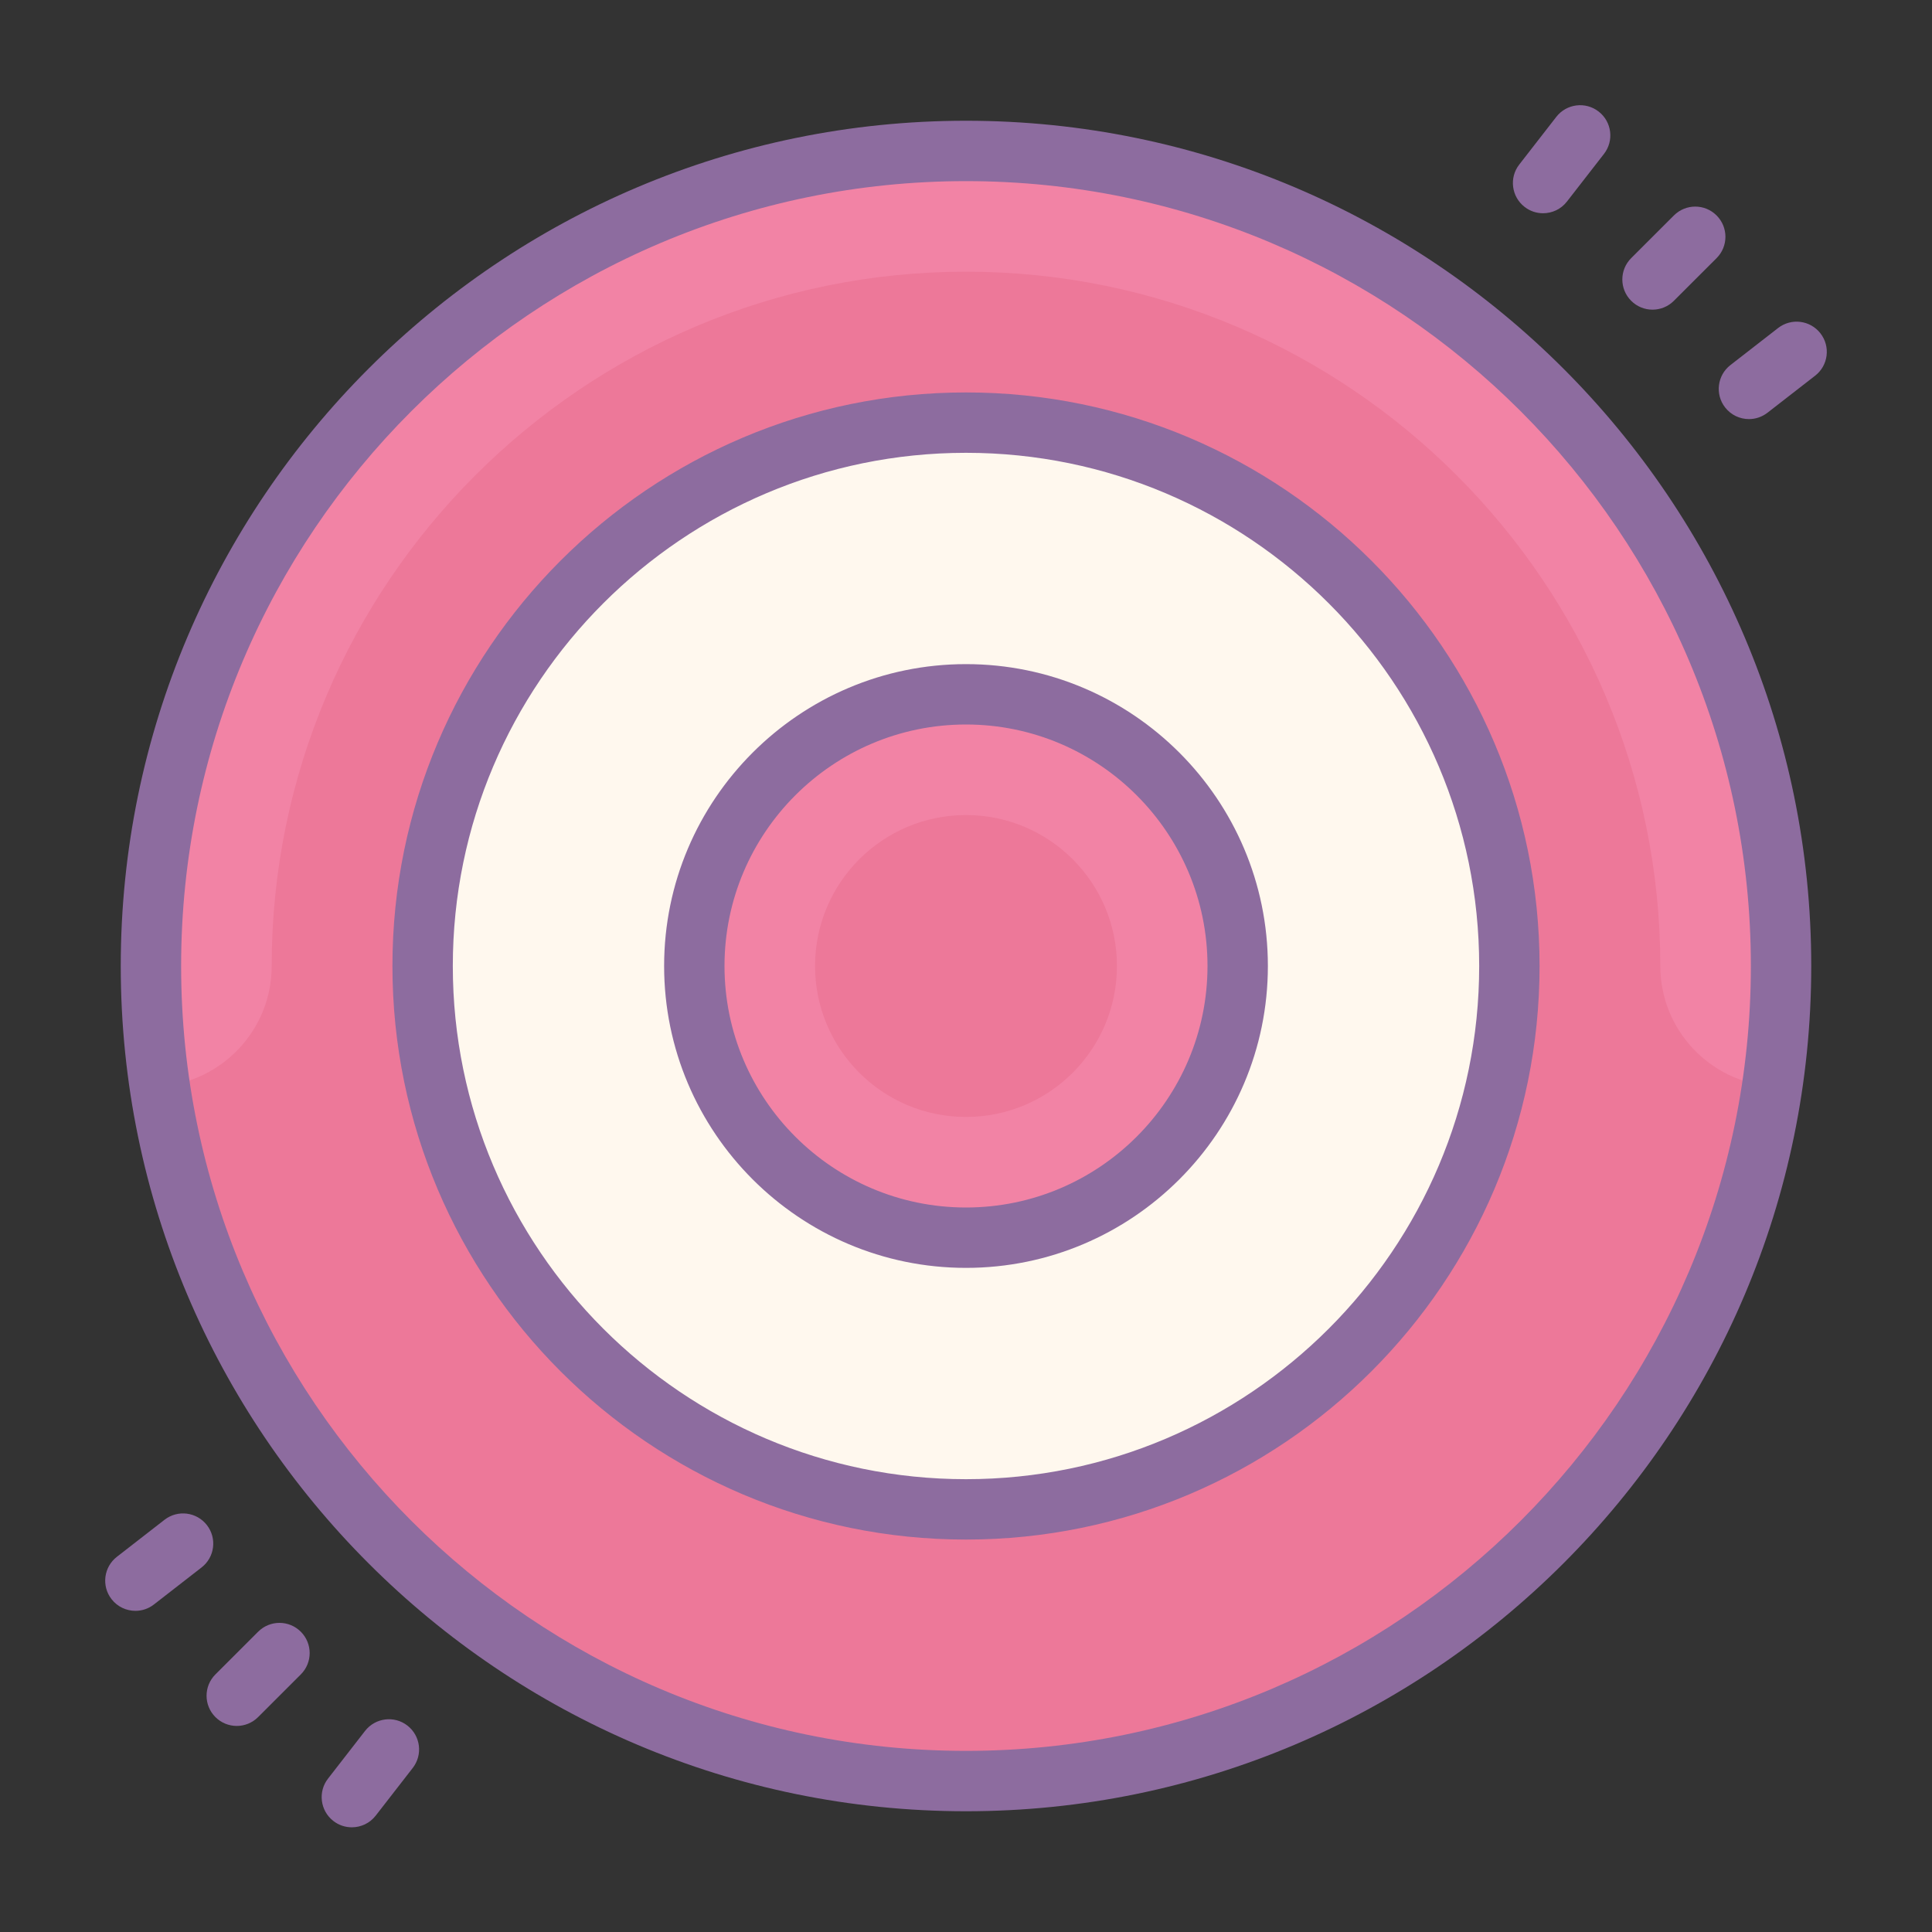 <svg xmlns="http://www.w3.org/2000/svg"  viewBox="0 0 64 64" width="64px" height="64px"><rect x="0" y="0" width="64" height="64" fill="#333333" stroke="none"/><circle cx="32" cy="32" r="22.5" fill="#fff8ee"/><path fill="#ed7899" d="M32,5C17.09,5,5,17.09,5,32c0,1.36,0.1,2.69,0.29,3.99C7.22,49.01,18.45,59,32,59	s24.78-9.99,26.71-23.01C58.9,34.69,59,33.36,59,32C59,17.09,46.91,5,32,5z M32,50c-9.94,0-18-8.06-18-18s8.06-18,18-18	s18,8.06,18,18S41.94,50,32,50z"/><circle cx="32" cy="32" r="9" fill="#f283a5"/><circle cx="32" cy="32" r="5" fill="#ed7899"/><path fill="#f283a5" d="M59,32c0,1.36-0.1,2.69-0.29,3.99C56.64,35.84,55,34.11,55,32C55,19.32,44.68,9,32,9S9,19.32,9,32	c0,2.11-1.64,3.84-3.71,3.99C5.1,34.69,5,33.36,5,32C5,17.09,17.09,5,32,5S59,17.09,59,32z"/><path fill="#8d6c9f" d="M32,60C16.561,60,4,47.439,4,32S16.561,4,32,4s28,12.561,28,28S47.439,60,32,60z M32,6	C17.663,6,6,17.663,6,32s11.663,26,26,26s26-11.663,26-26S46.337,6,32,6z M32,51c-10.477,0-19-8.523-19-19s8.523-19,19-19	s19,8.523,19,19S42.477,51,32,51z M32,15c-9.374,0-17,7.626-17,17s7.626,17,17,17s17-7.626,17-17S41.374,15,32,15z"/><path fill="#8d6c9f" d="M51.116,7.064c-0.214,0-0.43-0.068-0.612-0.21c-0.437-0.339-0.516-0.968-0.177-1.403l1.227-1.579 c0.339-0.436,0.966-0.516,1.403-0.177c0.437,0.339,0.516,0.968,0.177,1.403l-1.227,1.579C51.71,6.932,51.415,7.064,51.116,7.064z"/><path fill="#8d6c9f" d="M54.742,10.258c-0.256,0-0.512-0.098-0.707-0.293c-0.391-0.391-0.391-1.024,0-1.414l1.415-1.414 c0.391-0.391,1.023-0.391,1.414,0s0.391,1.024,0,1.414l-1.415,1.414C55.254,10.16,54.998,10.258,54.742,10.258z"/><path fill="#8d6c9f" d="M57.937,13.883c-0.299,0-0.594-0.133-0.791-0.387c-0.339-0.436-0.26-1.064,0.177-1.403l1.579-1.227 c0.438-0.34,1.065-0.259,1.403,0.177c0.339,0.436,0.26,1.064-0.177,1.403l-1.579,1.227C58.366,13.814,58.15,13.883,57.937,13.883z"/><g><path fill="#8d6c9f" d="M11.655,60.532c-0.214,0-0.43-0.068-0.612-0.21c-0.437-0.339-0.516-0.967-0.177-1.403l1.227-1.58 c0.339-0.435,0.967-0.516,1.403-0.177s0.516,0.967,0.177,1.403l-1.227,1.58C12.249,60.399,11.954,60.532,11.655,60.532z"/><path fill="#8d6c9f" d="M7.843,57.174c-0.256,0-0.512-0.098-0.707-0.293c-0.391-0.391-0.391-1.024,0-1.414l1.415-1.414 c0.391-0.391,1.023-0.391,1.414,0s0.391,1.024,0,1.414L8.55,56.881C8.354,57.076,8.099,57.174,7.843,57.174z"/><path fill="#8d6c9f" d="M4.486,53.361c-0.299,0-0.594-0.133-0.791-0.387c-0.339-0.436-0.26-1.064,0.177-1.403l1.579-1.227 c0.438-0.339,1.064-0.259,1.403,0.177s0.26,1.064-0.177,1.403l-1.579,1.227C4.916,53.293,4.7,53.361,4.486,53.361z"/></g><path fill="#8d6c9f" d="M32,42c-5.514,0-10-4.486-10-10s4.486-10,10-10s10,4.486,10,10S37.514,42,32,42z M32,24	c-4.411,0-8,3.589-8,8s3.589,8,8,8s8-3.589,8-8S36.411,24,32,24z"/></svg>